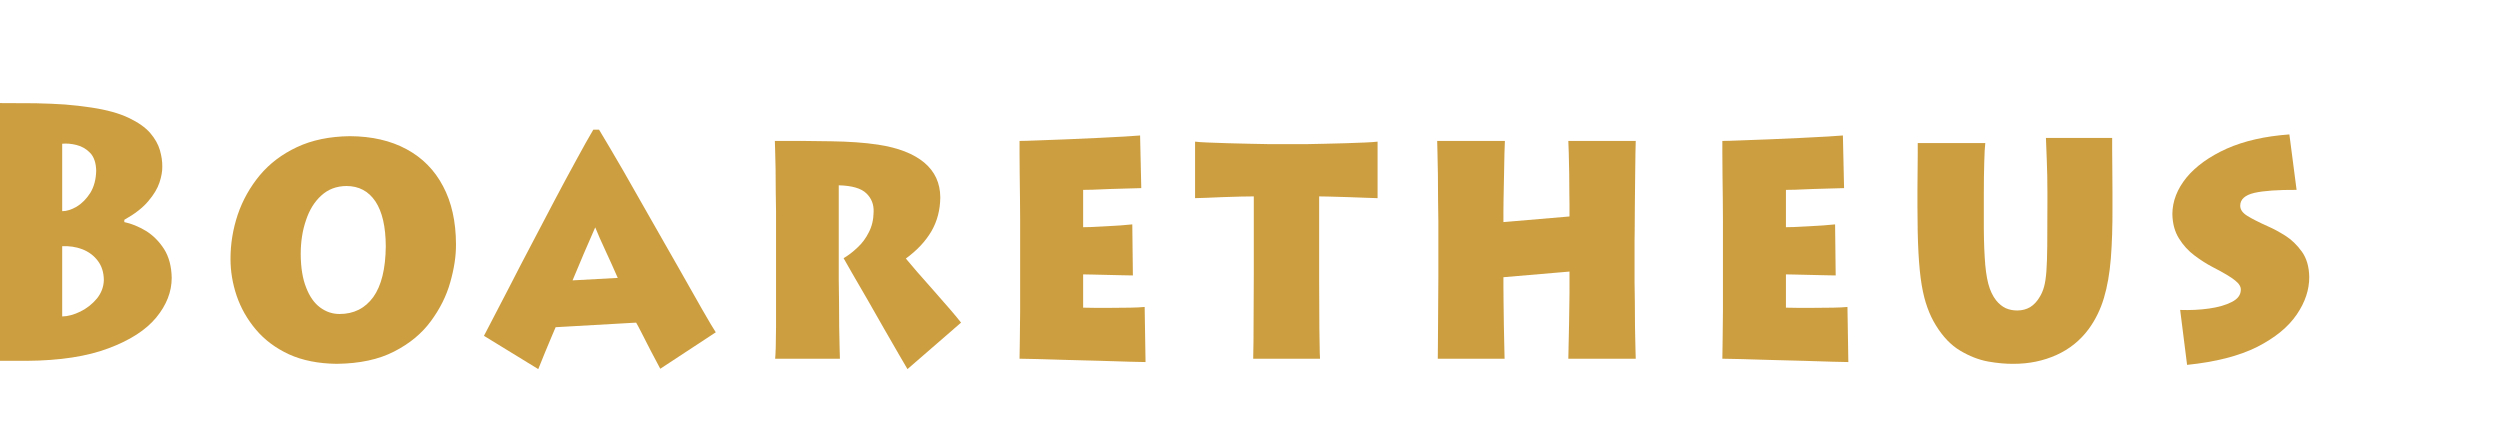 <?xml version="1.0" encoding="UTF-8" standalone="no"?>
<svg xmlns:ffdec="https://www.free-decompiler.com/flash" xmlns:xlink="http://www.w3.org/1999/xlink" ffdec:objectType="frame" height="10.1px" width="56.8px" xmlns="http://www.w3.org/2000/svg">
  <g transform="matrix(1.0, 0.0, 0.0, 1.0, 1.5, 0.75)">
    <filter id="filter10">
      <feColorMatrix in="SourceGraphic" result="filterResult0" type="matrix" values="0 0 0 0 0.278,0 0 0 0 0.212,0 0 0 0 0.071,0 0 0 1 0"/>
      <feConvolveMatrix divisor="4.0" in="filterResult0" kernelMatrix="1 1 1 1" order="2 2" result="filterResult1"/>
      <feComposite in="SourceGraphic" in2="filterResult1" operator="over" result="filterResult2"/>
    </filter>
    <use ffdec:characterId="646" filter="url(#filter10)" height="8.9" transform="matrix(0.836, 0.0, 0.0, 1.0, -1.498, -0.55)" width="68.0" xlink:href="#text0"/>
  </g>
  <defs>
    <g id="text0" transform="matrix(1.0, 0.0, 0.0, 1.0, -114.25, -0.05)">
      <g transform="matrix(1.0, 0.0, 0.0, 1.0, 113.35, 0.0)">
        <use fill="#cd9e3f" height="8.9" transform="matrix(0.008, 0.0, 0.0, 0.008, 0.0, 8.0)" width="68.0" xlink:href="#font_Lithos_Pro_Regular_B0"/>
        <use fill="#cd9e3f" height="8.9" transform="matrix(0.008, 0.0, 0.0, 0.008, 6.85, 8.0)" width="68.0" xlink:href="#font_Lithos_Pro_Regular_o0"/>
        <use fill="#cd9e3f" height="8.9" transform="matrix(0.008, 0.0, 0.0, 0.008, 14.05, 8.0)" width="68.0" xlink:href="#font_Lithos_Pro_Regular_a0"/>
        <use fill="#cd9e3f" height="8.9" transform="matrix(0.008, 0.0, 0.0, 0.008, 21.2, 8.0)" width="68.0" xlink:href="#font_Lithos_Pro_Regular_r0"/>
        <use fill="#cd9e3f" height="8.9" transform="matrix(0.008, 0.0, 0.0, 0.008, 27.85, 8.0)" width="68.0" xlink:href="#font_Lithos_Pro_Regular_e0"/>
        <use fill="#cd9e3f" height="8.9" transform="matrix(0.008, 0.0, 0.0, 0.008, 33.4, 8.0)" width="68.0" xlink:href="#font_Lithos_Pro_Regular_t0"/>
        <use fill="#cd9e3f" height="8.9" transform="matrix(0.008, 0.0, 0.0, 0.008, 39.2, 8.0)" width="68.0" xlink:href="#font_Lithos_Pro_Regular_h0"/>
        <use fill="#cd9e3f" height="8.9" transform="matrix(0.008, 0.0, 0.0, 0.008, 46.95, 8.0)" width="68.0" xlink:href="#font_Lithos_Pro_Regular_e0"/>
        <use fill="#cd9e3f" height="8.9" transform="matrix(0.008, 0.0, 0.0, 0.008, 52.5, 8.0)" width="68.0" xlink:href="#font_Lithos_Pro_Regular_u0"/>
        <use fill="#cd9e3f" height="8.9" transform="matrix(0.008, 0.0, 0.0, 0.008, 59.7, 8.0)" width="68.0" xlink:href="#font_Lithos_Pro_Regular_s0"/>
      </g>
    </g>
    <g id="font_Lithos_Pro_Regular_B0">
      <path d="M323.5 -610.5 L323.5 -610.5 323.5 -419.0 Q346.5 -419.0 373.0 -432.0 399.5 -445.5 419.0 -471.0 438.0 -497.0 439.0 -534.0 438.0 -567.5 418.5 -584.5 399.0 -601.5 372.0 -607.0 345.5 -612.5 323.5 -610.5 M323.5 -319.5 L323.5 -319.5 323.5 -120.0 Q352.5 -120.5 385.5 -134.0 418.0 -147.5 441.0 -170.5 464.0 -194.0 465.0 -223.5 464.5 -256.5 444.0 -278.5 424.0 -300.5 391.5 -311.0 359.5 -321.0 323.5 -319.5 M110.5 -379.0 L110.5 -379.0 110.5 -492.5 Q110.5 -505.0 110.0 -538.5 110.0 -572.5 109.0 -612.5 108.5 -652.5 107.5 -684.5 106.5 -716.5 105.5 -726.0 179.0 -726.0 233.5 -725.5 288.0 -724.5 332.5 -722.0 377.5 -719.0 421.5 -713.5 501.0 -703.5 549.5 -684.0 597.5 -665.0 622.5 -641.0 647.0 -617.0 655.5 -592.0 664.0 -567.0 663.5 -545.5 664.0 -526.0 654.0 -500.5 644.0 -475.0 616.0 -447.5 588.0 -419.5 534.5 -394.5 L534.5 -388.0 Q571.0 -381.5 608.0 -363.0 644.5 -344.0 669.5 -311.5 694.5 -278.5 695.5 -229.5 695.5 -170.5 643.0 -117.0 590.0 -63.5 480.5 -29.5 371.5 5.0 202.5 6.0 L105.5 6.0 Q107.0 -12.0 108.0 -54.0 109.0 -95.5 109.5 -148.5 110.0 -201.0 110.0 -251.5 110.5 -301.5 110.5 -337.0 110.5 -372.0 110.5 -379.0" fill-rule="evenodd" stroke="none"/>
    </g>
    <g id="font_Lithos_Pro_Regular_o0">
      <path d="M409.5 -127.0 L409.5 -127.0 Q482.0 -127.0 524.0 -175.0 565.5 -223.5 566.5 -319.5 566.0 -403.0 531.5 -446.5 496.5 -490.5 432.5 -490.5 382.0 -490.0 347.5 -463.5 313.0 -437.5 295.5 -393.5 277.5 -350.0 277.5 -297.0 278.0 -239.5 296.0 -202.0 313.5 -164.0 343.5 -145.5 373.5 -127.0 409.5 -127.0 M399.5 14.5 L399.5 14.5 Q306.0 13.5 237.5 -12.5 169.5 -39.0 125.5 -82.5 81.5 -126.0 60.0 -178.5 39.0 -230.5 39.0 -283.5 39.0 -347.5 63.5 -409.0 88.5 -470.5 138.5 -521.0 188.5 -571.0 265.0 -601.0 341.5 -631.0 444.5 -632.0 556.5 -631.5 637.0 -595.0 718.0 -558.5 761.0 -490.0 804.5 -422.0 805.0 -325.5 805.5 -275.5 785.5 -217.0 766.0 -159.0 719.5 -106.5 673.5 -54.0 595.0 -20.5 516.5 13.5 399.5 14.5" fill-rule="evenodd" stroke="none"/>
    </g>
    <g id="font_Lithos_Pro_Regular_a0">
      <path d="M301.0 -222.5 L454.5 -229.5 Q434.5 -268.0 413.0 -306.5 391.5 -345.0 378.0 -373.0 361.0 -340.5 340.0 -300.0 319.5 -259.5 301.0 -222.5 M184.5 29.5 L0.0 -65.0 Q7.5 -76.5 30.5 -114.0 54.0 -152.0 88.0 -206.5 121.5 -261.5 161.0 -324.0 200.0 -387.0 239.5 -449.0 279.0 -511.5 313.5 -564.0 347.5 -616.5 371.5 -650.5 L391.0 -650.5 Q426.0 -602.0 472.5 -535.0 518.5 -467.5 568.5 -394.0 618.5 -321.0 664.0 -254.0 709.5 -187.0 742.0 -139.0 775.0 -91.0 787.5 -75.0 L599.0 28.5 Q584.5 6.5 567.0 -22.0 549.5 -50.5 535.5 -73.5 521.5 -96.5 517.0 -102.5 L243.5 -89.5 Q241.0 -84.5 230.5 -64.0 220.5 -43.5 207.5 -18.0 195.0 8.0 184.5 29.5" fill-rule="evenodd" stroke="none"/>
    </g>
    <g id="font_Lithos_Pro_Regular_r0">
      <path d="M311.5 -492.5 L311.5 -266.0 Q311.5 -255.5 311.5 -227.5 312.0 -199.0 312.5 -162.0 312.5 -125.5 313.0 -90.0 314.0 -54.5 314.5 -29.5 315.0 -5.0 315.5 0.0 L95.5 0.0 Q96.5 -7.0 97.5 -31.5 98.0 -56.0 98.5 -89.5 98.5 -123.0 98.5 -156.5 98.5 -190.0 98.5 -214.0 98.5 -238.5 98.5 -244.5 L98.5 -386.0 Q98.5 -394.5 98.5 -419.0 98.0 -443.0 97.5 -474.5 97.5 -506.0 97.0 -537.0 96.0 -568.0 95.5 -590.0 95.0 -612.5 94.5 -618.5 194.0 -619.0 285.0 -617.5 376.5 -616.5 444.5 -608.0 547.5 -595.0 602.0 -557.0 656.0 -519.0 656.5 -458.5 656.0 -404.5 626.0 -361.5 596.0 -319.0 539.5 -284.5 551.0 -273.0 577.0 -247.5 603.5 -222.5 634.5 -193.0 665.5 -163.0 691.5 -138.5 717.0 -113.5 727.0 -102.5 L545.0 29.5 Q537.5 19.0 516.0 -12.0 494.5 -43.0 466.0 -84.5 437.5 -126.0 409.0 -168.0 380.0 -209.5 358.0 -241.5 336.0 -273.5 328.0 -285.5 352.5 -297.5 375.5 -316.0 399.0 -334.0 414.0 -359.5 429.5 -384.5 430.0 -417.0 431.5 -448.5 405.5 -469.5 379.5 -491.0 311.5 -492.5" fill-rule="evenodd" stroke="none"/>
    </g>
    <g id="font_Lithos_Pro_Regular_e0">
      <path d="M519.5 -147.0 L522.5 9.5 Q510.0 9.5 468.5 8.5 427.5 7.5 371.0 6.0 315.0 5.0 257.5 3.5 200.5 2.0 156.0 1.0 112.0 0.0 94.5 0.0 95.0 -18.5 95.5 -56.0 96.0 -93.5 96.5 -136.0 96.5 -178.5 96.5 -211.0 96.5 -244.0 96.5 -253.0 L96.5 -368.5 Q96.5 -373.5 96.5 -397.5 96.0 -421.5 96.0 -455.0 95.5 -489.0 95.0 -523.5 95.0 -558.0 94.5 -584.0 94.5 -610.0 94.5 -618.5 113.0 -618.5 155.5 -620.0 198.5 -621.0 252.5 -623.0 307.0 -625.0 360.0 -627.0 413.0 -629.5 452.0 -631.0 491.5 -633.0 504.0 -634.0 L508.0 -484.5 Q494.0 -484.5 465.0 -483.5 435.5 -483.0 402.5 -482.0 369.0 -481.0 343.5 -480.0 317.5 -479.5 310.5 -479.5 L310.5 -373.5 Q318.0 -373.5 338.5 -374.0 359.0 -375.0 385.5 -376.0 412.0 -377.0 436.5 -378.5 461.5 -380.0 477.5 -381.5 L479.5 -236.5 Q469.5 -236.5 445.5 -237.0 421.5 -237.5 393.5 -238.0 365.0 -238.5 342.0 -239.0 319.0 -239.5 310.5 -239.5 L310.5 -145.0 Q320.0 -145.0 347.0 -144.5 373.5 -144.5 407.0 -144.5 441.0 -144.5 471.5 -145.0 502.0 -145.5 519.5 -147.0" fill-rule="evenodd" stroke="none"/>
    </g>
    <g id="font_Lithos_Pro_Regular_t0">
      <path d="M421.5 0.0 L194.5 0.0 Q195.0 -12.5 195.5 -51.5 196.0 -90.5 196.0 -141.5 196.5 -192.5 196.5 -241.0 L196.5 -461.0 Q181.5 -461.0 153.5 -460.5 125.0 -459.5 93.0 -459.0 61.5 -458.0 35.0 -457.0 8.5 -456.5 -3.0 -456.0 L-3.0 -616.5 Q10.0 -615.0 40.5 -614.0 70.5 -613.0 108.5 -612.0 146.0 -611.5 181.5 -610.5 217.5 -610.0 242.0 -609.5 266.5 -609.5 270.0 -609.5 L351.0 -609.5 Q357.0 -609.5 381.0 -609.5 405.0 -610.0 439.0 -610.5 473.5 -611.5 509.0 -612.0 544.5 -613.0 574.0 -614.0 603.0 -615.0 617.0 -616.5 L617.0 -456.0 Q609.5 -456.5 580.0 -457.0 550.5 -458.0 514.5 -459.0 478.5 -459.5 451.0 -460.5 423.0 -461.0 418.5 -461.0 L418.5 -227.5 Q418.5 -181.0 419.0 -132.5 419.0 -83.5 420.0 -46.5 420.5 -10.0 421.5 0.0" fill-rule="evenodd" stroke="none"/>
    </g>
    <g id="font_Lithos_Pro_Regular_h0">
      <path d="M323.5 0.0 L96.5 0.0 Q97.0 -12.0 97.0 -40.0 97.5 -67.5 97.5 -103.0 98.0 -138.0 98.0 -172.5 98.5 -206.5 98.5 -231.5 98.5 -256.5 98.5 -264.0 L98.5 -358.0 Q98.5 -363.5 98.5 -389.0 98.0 -414.5 97.5 -450.0 97.5 -486.0 97.0 -522.0 96.0 -558.0 95.5 -584.5 95.0 -611.0 94.5 -618.5 L324.5 -618.5 Q324.0 -611.0 323.0 -582.5 322.0 -554.0 321.5 -518.0 320.5 -482.5 320.0 -454.0 319.5 -425.5 319.5 -418.5 L319.5 -388.0 544.0 -404.0 544.0 -437.0 Q544.0 -443.5 543.5 -468.5 543.5 -494.0 543.0 -526.0 542.0 -557.5 541.5 -584.0 540.5 -610.0 540.0 -618.5 L769.0 -618.5 Q768.5 -611.0 768.0 -582.5 767.5 -553.5 767.0 -514.5 766.5 -475.0 766.0 -436.0 765.5 -396.5 765.5 -368.0 765.0 -339.5 765.0 -332.5 L765.0 -245.5 Q765.0 -241.5 765.0 -217.5 765.5 -193.5 766.0 -159.0 766.0 -125.0 766.5 -90.5 767.5 -56.0 768.0 -31.0 768.5 -6.0 769.0 0.0 L540.0 0.0 Q540.5 -12.0 541.0 -39.5 541.5 -67.0 542.5 -98.5 543.0 -130.5 543.5 -155.5 544.0 -180.5 544.0 -187.5 L544.0 -247.5 319.5 -231.5 319.5 -206.0 Q319.5 -190.0 320.0 -159.5 320.5 -129.5 321.0 -95.5 322.0 -62.0 322.5 -35.0 323.0 -8.5 323.5 0.0" fill-rule="evenodd" stroke="none"/>
    </g>
    <g id="font_Lithos_Pro_Regular_u0">
      <path d="M289.0 -462.0 L289.0 -403.5 Q288.5 -334.5 292.0 -288.5 295.0 -242.5 304.0 -213.5 313.0 -184.5 331.0 -165.5 345.5 -150.5 363.5 -143.5 381.0 -137.0 402.5 -137.0 427.0 -137.0 446.5 -146.5 465.5 -156.5 478.5 -175.0 488.0 -187.5 493.5 -204.0 499.0 -220.0 501.5 -247.5 504.0 -275.0 504.5 -321.5 505.0 -368.0 505.0 -441.5 L505.0 -474.0 Q505.0 -520.5 503.0 -561.5 501.0 -602.0 500.0 -627.0 L725.0 -627.0 Q725.0 -617.0 725.0 -593.5 725.5 -570.5 725.5 -539.0 726.0 -507.5 726.0 -472.5 L726.0 -431.5 Q726.5 -348.5 720.5 -285.0 714.5 -221.5 697.0 -172.5 679.5 -123.5 645.0 -84.0 602.0 -35.5 535.5 -10.5 469.0 14.5 390.5 14.5 351.5 15.0 303.5 8.0 255.5 0.5 208.5 -23.0 161.5 -46.5 126.0 -95.0 109.0 -118.0 97.5 -145.0 85.5 -172.0 78.0 -209.0 70.5 -246.5 67.0 -300.5 63.5 -355.0 63.5 -433.5 L63.5 -480.5 Q63.5 -501.5 64.0 -528.0 64.0 -555.0 64.5 -578.5 64.5 -602.0 64.5 -612.5 L294.0 -612.5 Q291.5 -595.5 290.5 -558.5 289.0 -521.0 289.0 -462.0" fill-rule="evenodd" stroke="none"/>
    </g>
    <g id="font_Lithos_Pro_Regular_s0">
      <path d="M79.5 17.5 L56.0 -138.5 Q107.5 -137.0 154.0 -142.5 201.0 -148.0 231.0 -161.0 261.0 -173.5 262.0 -194.5 263.5 -208.5 243.0 -222.0 223.0 -236.0 167.0 -260.0 136.0 -273.5 105.0 -293.0 73.5 -312.5 52.0 -341.5 30.5 -370.0 29.5 -411.0 30.0 -465.5 77.5 -514.5 125.5 -563.0 214.0 -596.5 303.0 -629.5 427.0 -637.0 L451.5 -479.5 Q356.0 -480.0 308.0 -471.0 260.0 -461.5 260.0 -434.5 260.0 -418.0 284.5 -405.5 308.5 -393.0 354.0 -376.0 380.5 -366.5 413.0 -349.5 445.0 -332.5 469.5 -304.0 493.5 -276.0 494.5 -232.5 495.0 -178.0 452.0 -125.5 409.0 -72.5 317.5 -33.5 225.5 5.0 79.5 17.5" fill-rule="evenodd" stroke="none"/>
    </g>
  </defs>
</svg>
